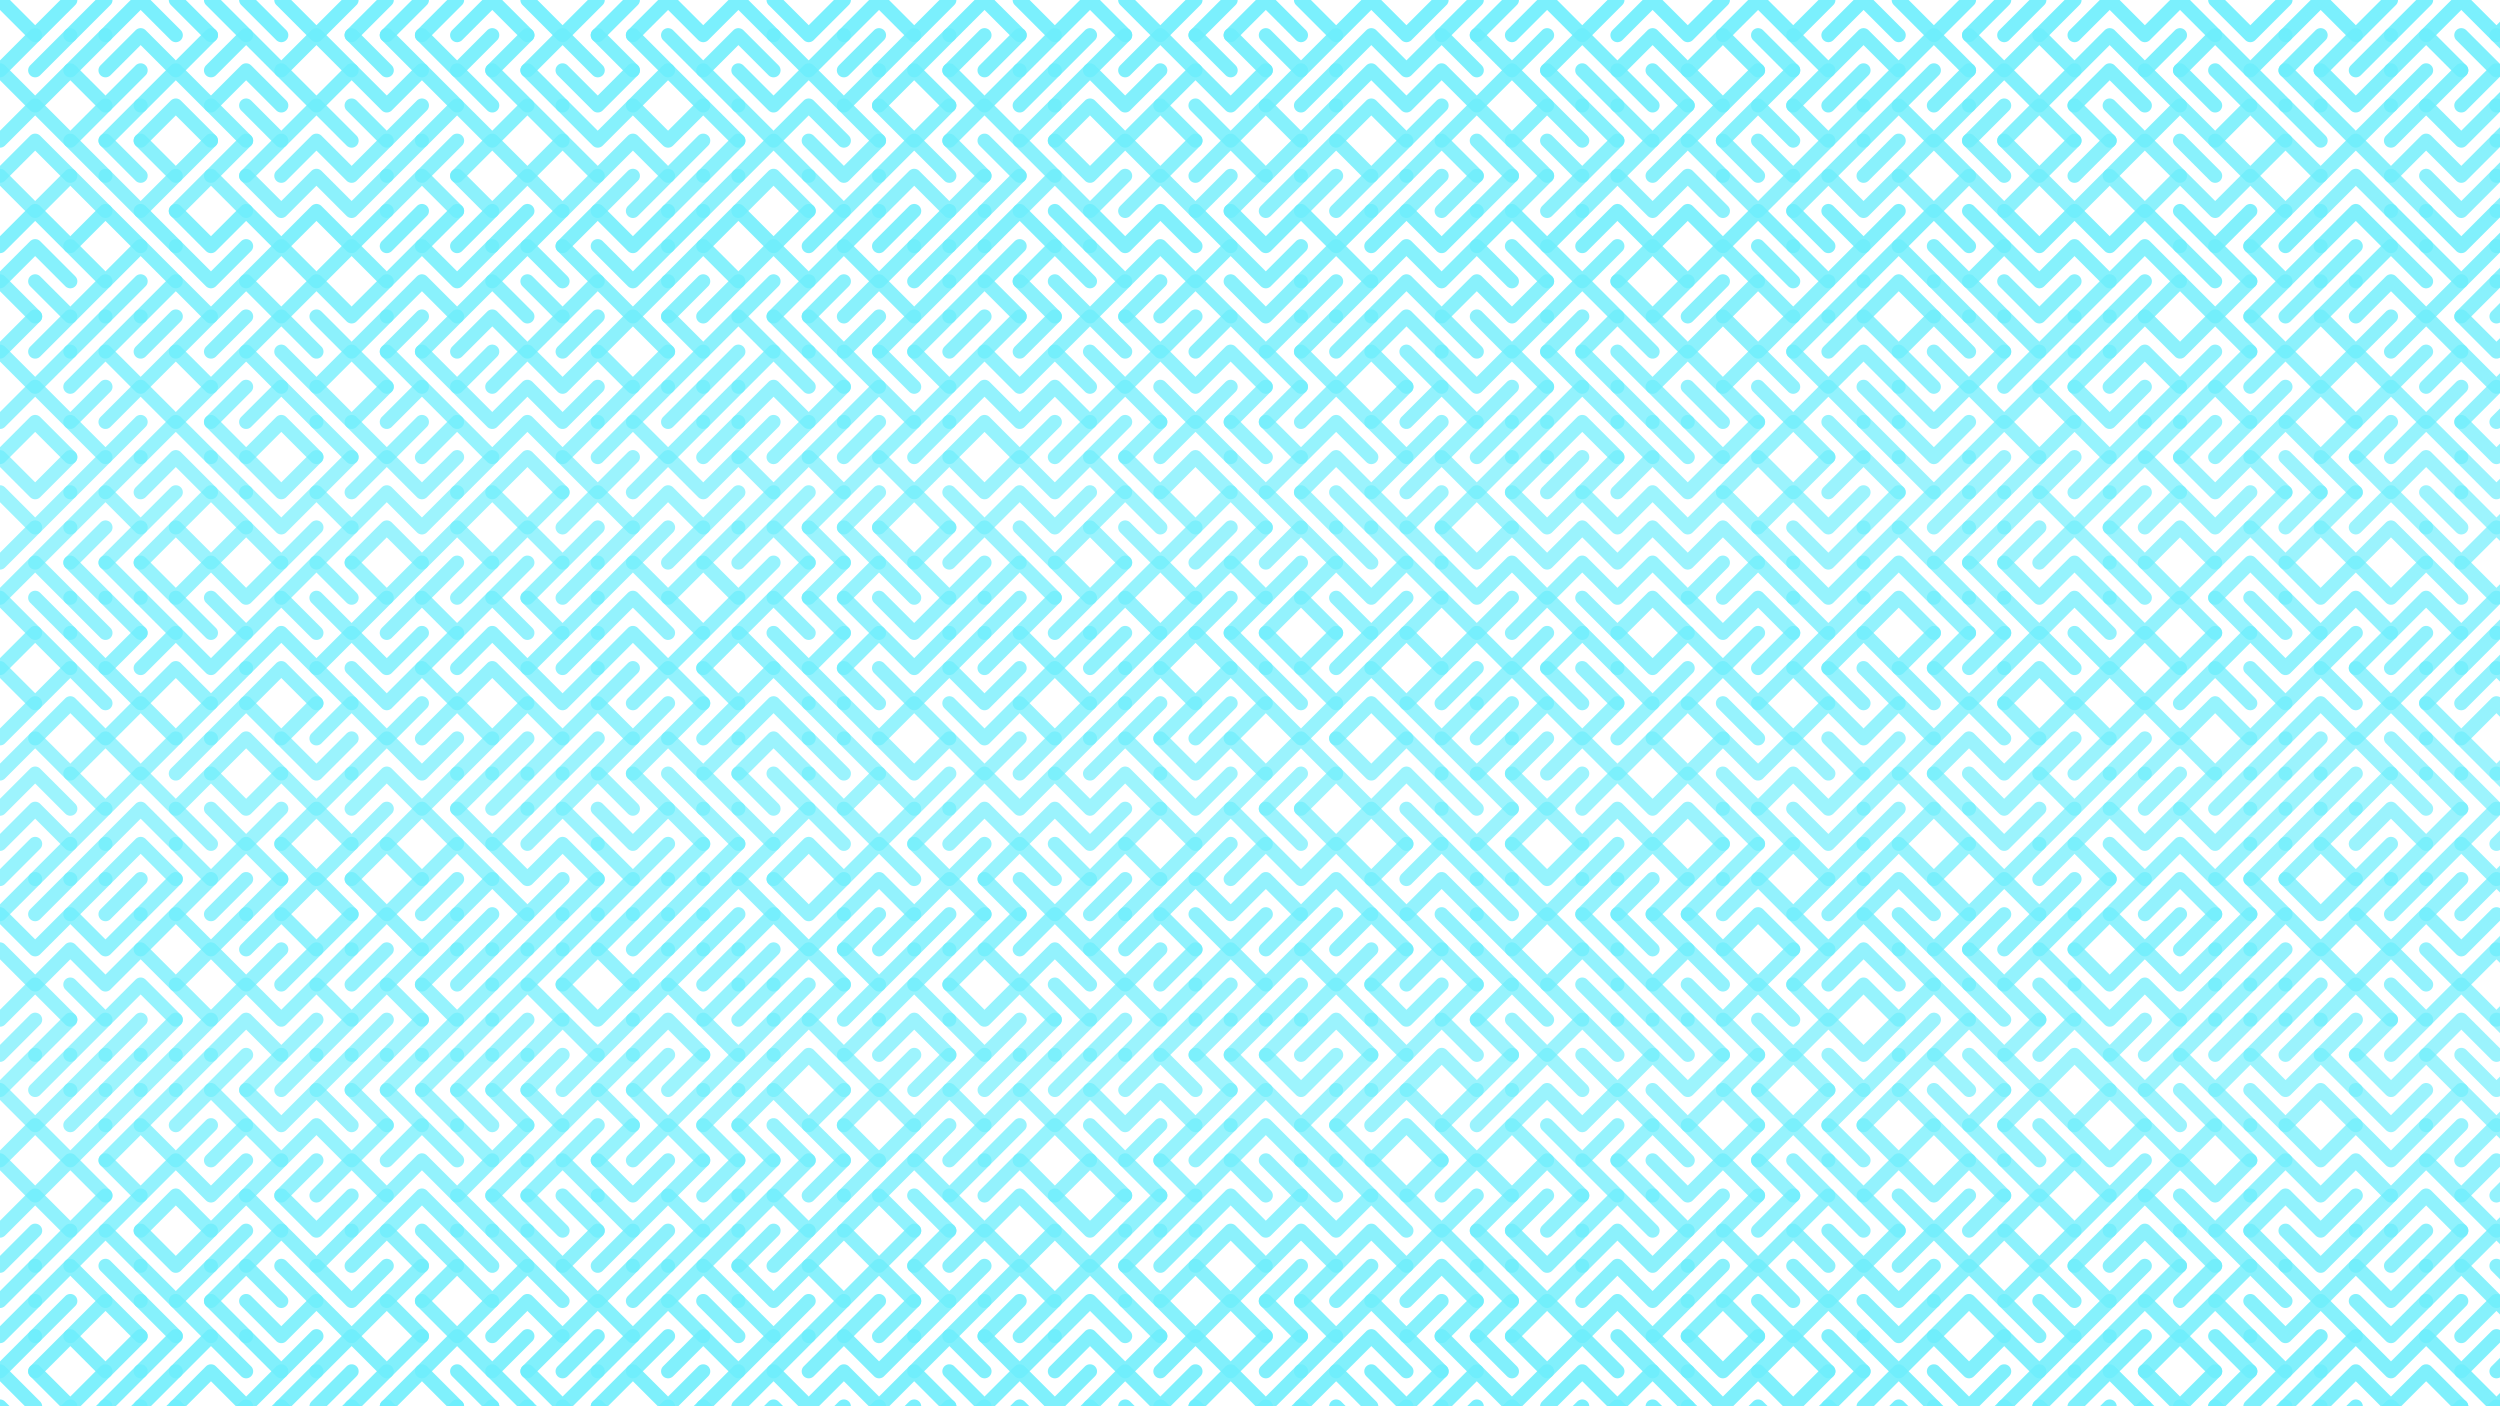 <svg xmlns="http://www.w3.org/2000/svg" viewBox="0 0 1422 800"><g fill="none" stroke="#6eeefc" stroke-linecap="round" stroke-width="8"><path d="m0 0 20 20M40 0 20 20M60 0 40 20M80 0 60 20M80 0l20 20m0-20 20 20m0-20 20 20m0-20 20 20m0-20 20 20m20-20-20 20m40-20-20 20m40-20-20 20m40-20-20 20m40-20-20 20m20-20 20 20m0-20 20 20m20-20-20 20m40-20-20 20m40-20-20 20m20-20 20 20m20-20-20 20m20-20 20 20m0-20 20 20m20-20-20 20m40-20-20 20m20-20 20 20m20-20-20 20m40-20-20 20m20-20 20 20m0-20 20 20m20-20-20 20m20-20 20 20m0-20 20 20m20-20-20 20m40-20-20 20m40-20-20 20m20-20 20 20m0-20 20 20m20-20-20 20m20-20 20 20m20-20-20 20m40-20-20 20m40-20-20 20m40-20-20 20m20-20 20 20m20-20-20 20m40-20-20 20m20-20 20 20m20-20-20 20m40-20-20 20m20-20 20 20m20-20-20 20m40-20-20 20m20-20 20 20m0-20 20 20m20-20-20 20m40-20-20 20m40-20-20 20m40-20-20 20m40-20-20 20m20-20 20 20m20-20-20 20m20-20 20 20m0-20 20 20m20-20-20 20m40-20-20 20m20-20 20 20m20-20-20 20m40-20-20 20m40-20-20 20m20-20 20 20m20-20-20 20" opacity=".91"/><path d="M20 20 0 40m40-20L20 40m40-20L40 40m40-20L60 40m20-20 20 20m20-20-20 20m40-20-20 20m20-20 20 20m20-20-20 20m20-20 20 20m0-20 20 20m0-20 20 20m0-20 20 20m20-20-20 20m40-20-20 20m40-20-20 20m20-20 20 20m0-20 20 20m0-20 20 20m0-20 20 20m20-20-20 20m20-20 20 20m0-20 20 20m20-20-20 20m40-20-20 20m40-20-20 20m40-20-20 20m40-20-20 20m40-20-20 20m40-20-20 20m40-20-20 20m40-20-20 20m40-20-20 20m20-20 20 20m0-20 20 20m0-20 20 20m0-20 20 20m20-20-20 20m40-20-20 20m20-20 20 20m20-20-20 20m20-20 20 20m0-20 20 20m20-20-20 20m40-20-20 20m20-20 20 20m20-20-20 20m20-20 20 20m20-20-20 20m20-20 20 20m0-20 20 20m0-20 20 20m20-20-20 20m20-20 20 20m20-20-20 20m20-20 20 20m0-20 20 20m20-20-20 20m20-20 20 20m20-20-20 20m20-20 20 20m20-20-20 20m40-20-20 20m20-20 20 20m20-20-20 20m40-20-20 20m40-20-20 20m40-20-20 20m40-20-20 20m20-20 20 20m0-20 20 20m0-20 20 20" opacity=".88"/><path d="m0 40 20 20m20-20L20 60m20-20 20 20m20-20L60 60m40-20L80 60m20-20 20 20m20-20-20 20m20-20 20 20m0-20 20 20m20-20-20 20m20-20 20 20m20-20-20 20m20-20 20 20m0-20 20 20m0-20 20 20m0-20 20 20m0-20 20 20m20-20-20 20m40-20-20 20m20-20 20 20m0-20 20 20m0-20 20 20m20-20-20 20m20-20 20 20m20-20-20 20m40-20-20 20m20-20 20 20m0-20 20 20m20-20-20 20m40-20-20 20m40-20-20 20m20-20 20 20m20-20-20 20m40-20-20 20m20-20 20 20m20-20-20 20m40-20-20 20m40-20-20 20m40-20-20 20m20-20 20 20m20-20-20 20m20-20 20 20m20-20-20 20m20-20 20 20m0-20 20 20m0-20 20 20m0-20 20 20m0-20 20 20m0-20 20 20m20-20-20 20m40-20-20 20m40-20-20 20m40-20-20 20m40-20-20 20m40-20-20 20m40-20-20 20m40-20-20 20m20-20 20 20m20-20-20 20m40-20-20 20m20-20 20 20m0-20 20 20m0-20 20 20m0-20 20 20m0-20 20 20m0-20 20 20m0-20 20 20m20-20-20 20m40-20-20 20m40-20-20 20m40-20-20 20m40-20-20 20" opacity=".86"/><path d="M20 60 0 80m20-20 20 20m20-20L40 80m40-20L60 80m40-20L80 80m20-20 20 20m0-20 20 20m0-20 20 20m20-20-20 20m20-20 20 20m0-20 20 20m20-20-20 20m40-20-20 20m20-20 20 20m20-20-20 20m20-20 20 20m0-20 20 20m20-20-20 20m20-20 20 20m20-20-20 20m20-20 20 20m0-20 20 20m20-20-20 20m20-20 20 20m0-20 20 20m0-20 20 20m20-20-20 20m40-20-20 20m20-20 20 20m20-20-20 20m40-20-20 20m20-20 20 20m20-20-20 20m20-20 20 20m0-20 20 20m20-20-20 20m20-20 20 20m20-20-20 20m40-20-20 20m20-20 20 20m20-20-20 20m40-20-20 20m20-20 20 20m20-20-20 20m20-20 20 20m0-20 20 20m0-20 20 20m20-20-20 20m40-20-20 20m40-20-20 20m20-20 20 20m0-20 20 20m20-20-20 20m40-20-20 20m20-20 20 20m20-20-20 20m40-20-20 20m40-20-20 20m20-20 20 20m0-20 20 20m0-20 20 20m20-20-20 20m20-20 20 20m20-20-20 20m20-20 20 20m0-20 20 20m0-20 20 20m20-20-20 20m40-20-20 20m20-20 20 20m20-20-20 20m40-20-20 20" opacity=".83"/><path d="M20 80 0 100m20-20 20 20m0-20 20 20m0-20 20 20m0-20 20 20m20-20-20 20m40-20-20 20m40-20-20 20m40-20-20 20m20-20 20 20m20-20-20 20m40-20-20 20m40-20-20 20m40-20-20 20m20-20 20 20m20-20-20 20m20-20 20 20m20-20-20 20m20-20 20 20m20-20-20 20m40-20-20 20m40-20-20 20m20-20 20 20m0-20 20 20m20-20-20 20m40-20-20 20m20-20 20 20m0-20 20 20m0-20 20 20m0-20 20 20m0-20 20 20m20-20-20 20m20-20 20 20m20-20-20 20m40-20-20 20m20-20 20 20m20-20-20 20m40-20-20 20m20-20 20 20m20-20-20 20m40-20-20 20m20-20 20 20m0-20 20 20m0-20 20 20m0-20 20 20m20-20-20 20m40-20-20 20m40-20-20 20m20-20 20 20m0-20 20 20m0-20 20 20m20-20-20 20m40-20-20 20m40-20-20 20m40-20-20 20m20-20 20 20m0-20 20 20m0-20 20 20m20-20-20 20m40-20-20 20m40-20-20 20m20-20 20 20m0-20 20 20m0-20 20 20m20-20-20 20m20-20 20 20m20-20-20 20m20-20 20 20m20-20-20 20m20-20 20 20m20-20-20 20m40-20-20 20" opacity=".81"/><path d="m0 100 20 20m20-20-20 20m20-20 20 20m0-20 20 20m20-20-20 20m40-20-20 20m20-20 20 20m0-20 20 20m20-20-20 20m20-20 20 20m20-20-20 20m40-20-20 20m20-20 20 20m0-20 20 20m20-20-20 20m20-20 20 20m20-20-20 20m40-20-20 20m40-20-20 20m40-20-20 20m40-20-20 20m40-20-20 20m20-20 20 20m0-20 20 20m20-20-20 20m40-20-20 20m20-20 20 20m20-20-20 20m40-20-20 20m40-20-20 20m20-20 20 20m20-20-20 20m40-20-20 20m20-20 20 20m20-20-20 20m40-20-20 20m40-20-20 20m40-20-20 20m40-20-20 20m40-20-20 20m40-20-20 20m40-20-20 20m40-20-20 20m40-20-20 20m40-20-20 20m40-20-20 20m20-20 20 20m20-20-20 20m20-20 20 20m0-20 20 20m20-20-20 20m40-20-20 20m20-20 20 20m20-20-20 20m20-20 20 20m20-20-20 20m20-20 20 20m20-20-20 20m20-20 20 20m20-20-20 20m20-20 20 20m20-20-20 20m20-20 20 20m20-20-20 20m20-20 20 20m20-20-20 20m40-20-20 20m20-20 20 20m0-20 20 20m0-20 20 20m20-20-20 20m40-20-20 20" opacity=".79"/><path d="M20 120 0 140m20-20 20 20m20-20-20 20m20-20 20 20m0-20 20 20m0-20 20 20m20-20-20 20m20-20 20 20m20-20-20 20m20-20 20 20m20-20-20 20m40-20-20 20m40-20-20 20m40-20-20 20m40-20-20 20m40-20-20 20m40-20-20 20m20-20 20 20m20-20-20 20m40-20-20 20m40-20-20 20m20-20 20 20m20-20-20 20m40-20-20 20m40-20-20 20m40-20-20 20m40-20-20 20m40-20-20 20m40-20-20 20m20-20 20 20m0-20 20 20m0-20 20 20m20-20-20 20m20-20 20 20m0-20 20 20m0-20 20 20m20-20-20 20m20-20 20 20m20-20-20 20m40-20-20 20m20-20 20 20m20-20-20 20m40-20-20 20m20-20 20 20m20-20-20 20m40-20-20 20m20-20 20 20m20-20-20 20m20-20 20 20m20-20-20 20m20-20 20 20m0-20 20 20m0-20 20 20m20-20-20 20m40-20-20 20m20-20 20 20m0-20 20 20m0-20 20 20m20-20-20 20m20-20 20 20m20-20-20 20m20-20 20 20m0-20 20 20m20-20-20 20m40-20-20 20m40-20-20 20m40-20-20 20m20-20 20 20m0-20 20 20m0-20 20 20m20-20-20 20m40-20-20 20" opacity=".86"/><path d="M20 140 0 160m20-20 20 20m0-20 20 20m20-20-20 20m20-20 20 20m0-20 20 20m20-20-20 20m40-20-20 20m20-20 20 20m20-20-20 20m20-20 20 20m20-20-20 20m20-20 20 20m20-20-20 20m40-20-20 20m20-20 20 20m0-20 20 20m0-20 20 20m20-20-20 20m40-20-20 20m20-20 20 20m20-20-20 20m20-20 20 20m20-20-20 20m20-20 20 20m20-20-20 20m40-20-20 20m40-20-20 20m40-20-20 20m40-20-20 20m20-20 20 20m0-20 20 20m20-20-20 20m20-20 20 20m20-20-20 20m20-20 20 20m20-20-20 20m40-20-20 20m20-20 20 20m20-20-20 20m20-20 20 20m20-20-20 20m20-20 20 20m0-20 20 20m0-20 20 20m20-20-20 20m40-20-20 20m20-20 20 20m20-20-20 20m20-20 20 20m0-20 20 20m0-20 20 20m20-20-20 20m40-20-20 20m20-20 20 20m0-20 20 20m20-20-20 20m20-20 20 20m20-20-20 20m20-20 20 20m20-20-20 20m20-20 20 20m0-20 20 20m0-20 20 20m0-20 20 20m20-20-20 20m40-20-20 20m40-20-20 20m20-20 20 20m0-20 20 20m20-20-20 20m40-20-20 20" opacity=".83"/><path d="m0 160 20 20m0-20 20 20m20-20-20 20m40-20-20 20m40-20-20 20m20-20 20 20m20-20-20 20m20-20 20 20m20-20-20 20m20-20 20 20m20-20-20 20m40-20-20 20m20-20 20 20m20-20-20 20m20-20 20 20m0-20 20 20m20-20-20 20m20-20 20 20m20-20-20 20m40-20-20 20m40-20-20 20m40-20-20 20m40-20-20 20m40-20-20 20m40-20-20 20m20-20 20 20m20-20-20 20m40-20-20 20m20-20 20 20m0-20 20 20m0-20 20 20m20-20-20 20m40-20-20 20m40-20-20 20m20-20 20 20m0-20 20 20m20-20-20 20m40-20-20 20m40-20-20 20m40-20-20 20m20-20 20 20m20-20-20 20m20-20 20 20m20-20-20 20m40-20-20 20m20-20 20 20m0-20 20 20m20-20-20 20m40-20-20 20m40-20-20 20m20-20 20 20m20-20-20 20m40-20-20 20m40-20-20 20m20-20 20 20m0-20 20 20m0-20 20 20m0-20 20 20m20-20-20 20m40-20-20 20m40-20-20 20m40-20-20 20m20-20 20 20m20-20-20 20m40-20-20 20m40-20-20 20m40-20-20 20m40-20-20 20m20-20 20 20m20-20-20 20m40-20-20 20m40-20-20 20" opacity=".81"/><path d="M20 180 0 200m40-20-20 20m40-20-20 20m40-20-20 20m40-20-20 20m40-20-20 20m40-20-20 20m40-20-20 20m20-20 20 20m0-20 20 20m20-20-20 20m40-20-20 20m40-20-20 20m40-20-20 20m20-20 20 20m20-20-20 20m40-20-20 20m40-20-20 20m20-20 20 20m0-20 20 20m20-20-20 20m20-20 20 20m0-20 20 20m0-20 20 20m20-20-20 20m40-20-20 20m40-20-20 20m40-20-20 20m40-20-20 20m40-20-20 20m40-20-20 20m20-20 20 20m0-20 20 20m20-20-20 20m40-20-20 20m20-20 20 20m20-20-20 20m40-20-20 20m40-20-20 20m40-20-20 20m20-20 20 20m0-20 20 20m0-20 20 20m20-20-20 20m40-20-20 20m40-20-20 20m20-20 20 20m0-20 20 20m20-20-20 20m20-20 20 20m20-20-20 20m40-20-20 20m40-20-20 20m20-20 20 20m20-20-20 20m20-20 20 20m0-20 20 20m0-20 20 20m20-20-20 20m40-20-20 20m40-20-20 20m20-20 20 20m20-20-20 20m20-20 20 20m0-20 20 20m20-20-20 20m20-20 20 20m20-20-20 20m40-20-20 20m20-20 20 20m0-20 20 20m20-20-20 20" opacity=".79"/><path d="m0 200 20 20m20-20-20 20m40-20-20 20m20-20 20 20m20-20-20 20m20-20 20 20m20-20-20 20m20-20 20 20m0-20 20 20m20-20-20 20m20-20 20 20m0-20 20 20m0-20 20 20m20-20-20 20m40-20-20 20m20-20 20 20m20-20-20 20m20-20 20 20m20-20-20 20m40-20-20 20m40-20-20 20m40-20-20 20m20-20 20 20m0-20 20 20m0-20 20 20m0-20 20 20m0-20 20 20m20-20-20 20m20-20 20 20m20-20-20 20m20-20 20 20m0-20 20 20m20-20-20 20m20-20 20 20m20-20-20 20m20-20 20 20m0-20 20 20m0-20 20 20m20-20-20 20m20-20 20 20m0-20 20 20m0-20 20 20m20-20-20 20m20-20 20 20m0-20 20 20m0-20 20 20m0-20 20 20m20-20-20 20m20-20 20 20m20-20-20 20m20-20 20 20m0-20 20 20m20-20-20 20m20-20 20 20m0-20 20 20m0-20 20 20m20-20-20 20m40-20-20 20m40-20-20 20m40-20-20 20m40-20-20 20m20-20 20 20m20-20-20 20m40-20-20 20m40-20-20 20m20-20 20 20m20-20-20 20m20-20 20 20m20-20-20 20m40-20-20 20m20-20 20 20m20-20-20 20" opacity=".76"/><path d="M20 220 0 240m20-20 20 20m20-20-20 20m40-20-20 20m20-20 20 20m20-20-20 20m40-20-20 20m40-20-20 20m20-20 20 20m0-20 20 20m20-20-20 20m40-20-20 20m20-20 20 20m0-20 20 20m20-20-20 20m20-20 20 20m20-20-20 20m40-20-20 20m40-20-20 20m40-20-20 20m40-20-20 20m40-20-20 20m20-20 20 20m20-20-20 20m40-20-20 20m20-20 20 20m20-20-20 20m40-20-20 20m20-20 20 20m20-20-20 20m20-20 20 20m20-20-20 20m20-20 20 20m0-20 20 20m20-20-20 20m40-20-20 20m40-20-20 20m40-20-20 20m20-20 20 20m20-20-20 20m40-20-20 20m20-20 20 20m20-20-20 20m40-20-20 20m40-20-20 20m20-20 20 20m0-20 20 20m0-20 20 20m0-20 20 20m0-20 20 20m0-20 20 20m20-20-20 20m20-20 20 20m0-20 20 20m0-20 20 20m20-20-20 20m20-20 20 20m20-20-20 20m20-20 20 20m0-20 20 20m20-20-20 20m40-20-20 20m40-20-20 20m20-20 20 20m20-20-20 20m40-20-20 20m20-20 20 20m20-20-20 20m20-20 20 20m20-20-20 20m40-20-20 20m40-20-20 20" opacity=".74"/><path d="M20 240 0 260m20-20 20 20m0-20 20 20m20-20-20 20m40-20-20 20m20-20 20 20m0-20 20 20m20-20-20 20m20-20 20 20m0-20 20 20m0-20 20 20m20-20-20 20m40-20-20 20m20-20 20 20m20-20-20 20m20-20 20 20m20-20-20 20m40-20-20 20m20-20 20 20m20-20-20 20m40-20-20 20m40-20-20 20m40-20-20 20m40-20-20 20m40-20-20 20m40-20-20 20m40-20-20 20m40-20-20 20m20-20 20 20m20-20-20 20m40-20-20 20m40-20-20 20m40-20-20 20m40-20-20 20m20-20 20 20m0-20 20 20m0-20 20 20m20-20-20 20m20-20 20 20m0-20 20 20m20-20-20 20m40-20-20 20m40-20-20 20m40-20-20 20m40-20-20 20m20-20 20 20m0-20 20 20m0-20 20 20m0-20 20 20m20-20-20 20m40-20-20 20m20-20 20 20m0-20 20 20m0-20 20 20m0-20 20 20m20-20-20 20m40-20-20 20m20-20 20 20m20-20-20 20m20-20 20 20m20-20-20 20m40-20-20 20m40-20-20 20m40-20-20 20m40-20-20 20m20-20 20 20m20-20-20 20m40-20-20 20m40-20-20 20m20-20 20 20m0-20 20 20m20-20-20 20" opacity=".72"/><path d="m0 260 20 20m20-20-20 20m40-20-20 20m40-20-20 20m40-20-20 20m20-20 20 20m0-20 20 20m0-20 20 20m20-20-20 20m40-20-20 20m40-20-20 20m20-20 20 20m20-20-20 20m40-20-20 20m40-20-20 20m20-20 20 20m0-20 20 20m20-20-20 20m40-20-20 20m20-20 20 20m20-20-20 20m20-20 20 20m20-20-20 20m20-20 20 20m20-20-20 20m20-20 20 20m20-20-20 20m20-20 20 20m20-20-20 20m20-20 20 20m20-20-20 20m20-20 20 20m0-20 20 20m20-20-20 20m20-20 20 20m0-20 20 20m20-20-20 20m40-20-20 20m20-20 20 20m20-20-20 20m40-20-20 20m20-20 20 20m20-20-20 20m40-20-20 20m40-20-20 20m40-20-20 20m40-20-20 20m20-20 20 20m20-20-20 20m40-20-20 20m20-20 20 20m20-20-20 20m40-20-20 20m20-20 20 20m0-20 20 20m20-20-20 20m40-20-20 20m40-20-20 20m40-20-20 20m40-20-20 20m40-20-20 20m20-20 20 20m0-20 20 20m20-20-20 20m20-20 20 20m0-20 20 20m0-20 20 20m0-20 20 20m20-20-20 20m20-20 20 20m0-20 20 20m20-20-20 20" opacity=".69"/><path d="m0 280 20 20m20-20-20 20m40-20-20 20m20-20 20 20m20-20-20 20m40-20-20 20m20-20 20 20m0-20 20 20m20-20-20 20m20-20 20 20m20-20-20 20m20-20 20 20m20-20-20 20m40-20-20 20m20-20 20 20m20-20-20 20m40-20-20 20m20-20 20 20m20-20-20 20m20-20 20 20m20-20-20 20m40-20-20 20m40-20-20 20m40-20-20 20m40-20-20 20m40-20-20 20m20-20 20 20m0-20 20 20m20-20-20 20m20-20 20 20m20-20-20 20m40-20-20 20m20-20 20 20m0-20 20 20m20-20-20 20m20-20 20 20m0-20 20 20m0-20 20 20m0-20 20 20m0-20 20 20m20-20-20 20m40-20-20 20m20-20 20 20m0-20 20 20m20-20-20 20m20-20 20 20m20-20-20 20m20-20 20 20m20-20-20 20m20-20 20 20m20-20-20 20m20-20 20 20m20-20-20 20m40-20-20 20m40-20-20 20m40-20-20 20m40-20-20 20m40-20-20 20m20-20 20 20m20-20-20 20m40-20-20 20m40-20-20 20m20-20 20 20m20-20-20 20m40-20-20 20m40-20-20 20m40-20-20 20m40-20-20 20m20-20 20 20m0-20 20 20m0-20 20 20m20-20-20 20" opacity=".67"/><path d="M20 300 0 320m40-20-20 20m40-20-20 20m40-20-20 20m40-20-20 20m20-20 20 20m20-20-20 20m20-20 20 20m20-20-20 20m40-20-20 20m40-20-20 20m20-20 20 20m20-20-20 20m20-20 20 20m20-20-20 20m20-20 20 20m20-20-20 20m40-20-20 20m40-20-20 20m40-20-20 20m40-20-20 20m40-20-20 20m20-20 20 20m0-20 20 20m0-20 20 20m0-20 20 20m20-20-20 20m40-20-20 20m20-20 20 20m0-20 20 20m20-20-20 20m20-20 20 20m0-20 20 20m20-20-20 20m40-20-20 20m40-20-20 20m40-20-20 20m20-20 20 20m0-20 20 20m0-20 20 20m0-20 20 20m0-20 20 20m20-20-20 20m20-20 20 20m20-20-20 20m20-20 20 20m20-20-20 20m20-20 20 20m20-20-20 20m20-20 20 20m0-20 20 20m0-20 20 20m20-20-20 20m40-20-20 20m20-20 20 20m20-20-20 20m40-20-20 20m40-20-20 20m40-20-20 20m20-20 20 20m0-20 20 20m20-20-20 20m20-20 20 20m20-20-20 20m20-20 20 20m20-20-20 20m20-20 20 20m20-20-20 20m20-20 20 20m0-20 20 20m20-20-20 20m20-20 20 20" opacity=".69"/><path d="M20 320 0 340m20-20 20 20m0-20 20 20m0-20 20 20m0-20 20 20m20-20-20 20m20-20 20 20m20-20-20 20m40-20-20 20m20-20 20 20m0-20 20 20m20-20-20 20m40-20-20 20m40-20-20 20m40-20-20 20m40-20-20 20m40-20-20 20m40-20-20 20m20-20 20 20m20-20-20 20m20-20 20 20m20-20-20 20m40-20-20 20m40-20-20 20m40-20-20 20m20-20 20 20m0-20 20 20m20-20-20 20m40-20-20 20m20-20 20 20m0-20 20 20m20-20-20 20m40-20-20 20m20-20 20 20m20-20-20 20m20-20 20 20m20-20-20 20m40-20-20 20m20-20 20 20m20-20-20 20m20-20 20 20m0-20 20 20m20-20-20 20m20-20 20 20m20-20-20 20m20-20 20 20m20-20-20 20m20-20 20 20m20-20-20 20m40-20-20 20m20-20 20 20m0-20 20 20m20-20-20 20m40-20-20 20m20-20 20 20m0-20 20 20m0-20 20 20m0-20 20 20m20-20-20 20m20-20 20 20m0-20 20 20m0-20 20 20m20-20-20 20m40-20-20 20m20-20 20 20m0-20 20 20m20-20-20 20m20-20 20 20m20-20-20 20m20-20 20 20m0-20 20 20m20-20-20 20" opacity=".72"/><path d="m0 340 20 20m0-20 20 20m0-20 20 20m0-20 20 20m0-20 20 20m0-20 20 20m0-20 20 20m20-20-20 20m20-20 20 20m0-20 20 20m20-20-20 20m40-20-20 20m20-20 20 20m20-20-20 20m20-20 20 20m0-20 20 20m20-20-20 20m40-20-20 20m20-20 20 20m0-20 20 20m20-20-20 20m40-20-20 20m20-20 20 20m0-20 20 20m0-20 20 20m0-20 20 20m20-20-20 20m40-20-20 20m40-20-20 20m40-20-20 20m40-20-20 20m40-20-20 20m20-20 20 20m20-20-20 20m40-20-20 20m40-20-20 20m40-20-20 20m20-20 20 20m0-20 20 20m20-20-20 20m40-20-20 20m20-20 20 20m20-20-20 20m40-20-20 20m20-20 20 20m0-20 20 20m20-20-20 20m20-20 20 20m0-20 20 20m20-20-20 20m20-20 20 20m0-20 20 20m20-20-20 20m40-20-20 20m20-20 20 20m0-20 20 20m0-20 20 20m0-20 20 20m20-20-20 20m20-20 20 20m0-20 20 20m20-20-20 20m20-20 20 20m0-20 20 20m0-20 20 20m0-20 20 20m20-20-20 20m20-20 20 20m20-20-20 20m20-20 20 20m20-20-20 20m40-20-20 20" opacity=".74"/><path d="M20 360 0 380m20-20 20 20m0-20 20 20m20-20-20 20m40-20-20 20m20-20 20 20m20-20-20 20m40-20-20 20m20-20 20 20m20-20-20 20m20-20 20 20m20-20-20 20m40-20-20 20m40-20-20 20m20-20 20 20m20-20-20 20m40-20-20 20m40-20-20 20m20-20 20 20m20-20-20 20m40-20-20 20m20-20 20 20m0-20 20 20m20-20-20 20m40-20-20 20m20-20 20 20m20-20-20 20m40-20-20 20m40-20-20 20m20-20 20 20m20-20-20 20m40-20-20 20m40-20-20 20m40-20-20 20m20-20 20 20m0-20 20 20m0-20 20 20m20-20-20 20m40-20-20 20m40-20-20 20m20-20 20 20m20-20-20 20m20-20 20 20m20-20-20 20m40-20-20 20m20-20 20 20m0-20 20 20m20-20-20 20m20-20 20 20m20-20-20 20m40-20-20 20m40-20-20 20m40-20-20 20m20-20 20 20m20-20-20 20m40-20-20 20m40-20-20 20m40-20-20 20m20-20 20 20m0-20 20 20m20-20-20 20m20-20 20 20m20-20-20 20m40-20-20 20m20-20 20 20m20-20-20 20m40-20-20 20m40-20-20 20m40-20-20 20m40-20-20 20m40-20-20 20m40-20-20 20" opacity=".76"/><path d="m0 380 20 20m20-20-20 20m20-20 20 20m0-20 20 20m20-20-20 20m20-20 20 20m20-20-20 20m40-20-20 20m20-20 20 20m0-20 20 20m0-20 20 20m20-20-20 20m20-20 20 20m20-20-20 20m20-20 20 20m0-20 20 20m20-20-20 20m40-20-20 20m40-20-20 20m20-20 20 20m0-20 20 20m20-20-20 20m20-20 20 20m0-20 20 20m0-20 20 20m0-20 20 20m20-20-20 20m20-20 20 20m20-20-20 20m40-20-20 20m20-20 20 20m20-20-20 20m40-20-20 20m20-20 20 20m20-20-20 20m20-20 20 20m0-20 20 20m0-20 20 20m20-20-20 20m20-20 20 20m20-20-20 20m40-20-20 20m40-20-20 20m20-20 20 20m0-20 20 20m0-20 20 20m0-20 20 20m20-20-20 20m40-20-20 20m20-20 20 20m20-20-20 20m20-20 20 20m0-20 20 20m0-20 20 20m0-20 20 20m0-20 20 20m20-20-20 20m40-20-20 20m20-20 20 20m20-20-20 20m20-20 20 20m20-20-20 20m40-20-20 20m20-20 20 20m0-20 20 20m20-20-20 20m20-20 20 20m0-20 20 20m20-20-20 20m40-20-20 20m40-20-20 20m20-20 20 20" opacity=".74"/><path d="M20 400 0 420m40-20-20 20m20-20 20 20m20-20-20 20m20-20 20 20m20-20-20 20m40-20-20 20m20-20 20 20m20-20-20 20m40-20-20 20m20-20 20 20m20-20-20 20m40-20-20 20m20-20 20 20m20-20-20 20m20-20 20 20m20-20-20 20m20-20 20 20m20-20-20 20m40-20-20 20m40-20-20 20m40-20-20 20m20-20 20 20m0-20 20 20m0-20 20 20m20-20-20 20m20-20 20 20m0-20 20 20m20-20-20 20m20-20 20 20m20-20-20 20m40-20-20 20m40-20-20 20m40-20-20 20m40-20-20 20m40-20-20 20m20-20 20 20m20-20-20 20m40-20-20 20m20-20 20 20m0-20 20 20m20-20-20 20m40-20-20 20m40-20-20 20m20-20 20 20m20-20-20 20m40-20-20 20m40-20-20 20m20-20 20 20m0-20 20 20m0-20 20 20m20-20-20 20m20-20 20 20m20-20-20 20m20-20 20 20m20-20-20 20m20-20 20 20m0-20 20 20m20-20-20 20m20-20 20 20m20-20-20 20m20-20 20 20m20-20-20 20m20-20 20 20m20-20-20 20m40-20-20 20m20-20 20 20m20-20-20 20m20-20 20 20m0-20 20 20m20-20-20 20m20-20 20 20" opacity=".72"/><path d="M20 420 0 440m20-20 20 20m20-20-20 20m20-20 20 20m20-20-20 20m40-20-20 20m40-20-20 20m20-20 20 20m0-20 20 20m20-20-20 20m40-20-20 20m20-20 20 20m20-20-20 20m40-20-20 20m40-20-20 20m40-20-20 20m40-20-20 20m40-20-20 20m40-20-20 20m20-20 20 20m20-20-20 20m40-20-20 20m20-20 20 20m0-20 20 20m0-20 20 20m0-20 20 20m20-20-20 20m20-20 20 20m20-20-20 20m40-20-20 20m40-20-20 20m40-20-20 20m20-20 20 20m0-20 20 20m20-20-20 20m20-20 20 20m20-20-20 20m20-20 20 20m0-20 20 20m20-20-20 20m20-20 20 20m0-20 20 20m20-20-20 20m40-20-20 20m40-20-20 20m20-20 20 20m20-20-20 20m20-20 20 20m20-20-20 20m20-20 20 20m20-20-20 20m20-20 20 20m0-20 20 20m20-20-20 20m40-20-20 20m40-20-20 20m20-20 20 20m20-20-20 20m40-20-20 20m40-20-20 20m40-20-20 20m40-20-20 20m20-20 20 20m20-20-20 20m40-20-20 20m40-20-20 20m40-20-20 20m20-20 20 20m0-20 20 20m0-20 20 20m0-20 20 20m20-20-20 20" opacity=".69"/><path d="M20 440 0 460m20-20 20 20m0-20 20 20m20-20-20 20m20-20 20 20m20-20-20 20m20-20 20 20m20-20-20 20m20-20 20 20m20-20-20 20m40-20-20 20m20-20 20 20m20-20-20 20m40-20-20 20m40-20-20 20m40-20-20 20m40-20-20 20m20-20 20 20m0-20 20 20m0-20 20 20m0-20 20 20m0-20 20 20m0-20 20 20m0-20 20 20m20-20-20 20m20-20 20 20m20-20-20 20m40-20-20 20m20-20 20 20m20-20-20 20m20-20 20 20m20-20-20 20m20-20 20 20m0-20 20 20m20-20-20 20m40-20-20 20m40-20-20 20m40-20-20 20m20-20 20 20m20-20-20 20m20-20 20 20m0-20 20 20m0-20 20 20m0-20 20 20m20-20-20 20m40-20-20 20m20-20 20 20m20-20-20 20m20-20 20 20m0-20 20 20m20-20-20 20m20-20 20 20m20-20-20 20m40-20-20 20m20-20 20 20m0-20 20 20m0-20 20 20m20-20-20 20m20-20 20 20m20-20-20 20m40-20-20 20m40-20-20 20m40-20-20 20m40-20-20 20m40-20-20 20m40-20-20 20m40-20-20 20m40-20-20 20m20-20 20 20m0-20 20 20m0-20 20 20m0-20 20 20" opacity=".67"/><path d="M20 460 0 480m20-20 20 20m20-20-20 20m40-20-20 20m20-20 20 20m0-20 20 20m0-20 20 20m20-20-20 20m40-20-20 20m20-20 20 20m20-20-20 20m40-20-20 20m20-20 20 20m0-20 20 20m20-20-20 20m40-20-20 20m20-20 20 20m0-20 20 20m20-20-20 20m20-20 20 20m0-20 20 20m0-20 20 20m20-20-20 20m20-20 20 20m0-20 20 20m20-20-20 20m40-20-20 20m40-20-20 20m20-20 20 20m20-20-20 20m20-20 20 20m20-20-20 20m40-20-20 20m20-20 20 20m20-20-20 20m20-20 20 20m0-20 20 20m0-20 20 20m20-20-20 20m20-20 20 20m0-20 20 20m0-20 20 20m20-20-20 20m40-20-20 20m20-20 20 20m20-20-20 20m20-20 20 20m20-20-20 20m20-20 20 20m0-20 20 20m0-20 20 20m0-20 20 20m20-20-20 20m40-20-20 20m40-20-20 20m20-20 20 20m0-20 20 20m20-20-20 20m40-20-20 20m40-20-20 20m20-20 20 20m20-20-20 20m20-20 20 20m20-20-20 20m40-20-20 20m40-20-20 20m40-20-20 20m40-20-20 20m20-20 20 20m20-20-20 20m40-20-20 20m40-20-20 20" opacity=".69"/><path d="M20 480 0 500m40-20-20 20m40-20-20 20m40-20-20 20m20-20 20 20m0-20 20 20m20-20-20 20m20-20 20 20m0-20 20 20m20-20-20 20m40-20-20 20m20-20 20 20m20-20-20 20m20-20 20 20m0-20 20 20m20-20-20 20m20-20 20 20m0-20 20 20m20-20-20 20m40-20-20 20m40-20-20 20m40-20-20 20m40-20-20 20m20-20 20 20m20-20-20 20m20-20 20 20m0-20 20 20m20-20-20 20m40-20-20 20m20-20 20 20m0-20 20 20m20-20-20 20m20-20 20 20m20-20-20 20m40-20-20 20m40-20-20 20m20-20 20 20m20-20-20 20m20-20 20 20m20-20-20 20m40-20-20 20m20-20 20 20m0-20 20 20m0-20 20 20m20-20-20 20m40-20-20 20m40-20-20 20m20-20 20 20m20-20-20 20m40-20-20 20m40-20-20 20m20-20 20 20m20-20-20 20m40-20-20 20m20-20 20 20m20-20-20 20m20-20 20 20m20-20-20 20m40-20-20 20m20-20 20 20m0-20 20 20m20-20-20 20m20-20 20 20m20-20-20 20m40-20-20 20m40-20-20 20m20-20 20 20m20-20-20 20m40-20-20 20m40-20-20 20m20-20 20 20m20-20-20 20" opacity=".72"/><path d="M20 500 0 520m40-20-20 20m40-20-20 20m40-20-20 20m40-20-20 20m40-20-20 20m40-20-20 20m40-20-20 20m40-20-20 20m20-20 20 20m0-20 20 20m20-20-20 20m40-20-20 20m40-20-20 20m20-20 20 20m20-20-20 20m40-20-20 20m40-20-20 20m40-20-20 20m40-20-20 20m40-20-20 20m20-20 20 20m0-20 20 20m20-20-20 20m40-20-20 20m20-20 20 20m20-20-20 20m20-20 20 20m0-20 20 20m0-20 20 20m20-20-20 20m40-20-20 20m40-20-20 20m40-20-20 20m20-20 20 20m20-20-20 20m20-20 20 20m20-20-20 20m20-20 20 20m0-20 20 20m20-20-20 20m20-20 20 20m0-20 20 20m0-20 20 20m20-20-20 20m40-20-20 20m40-20-20 20m40-20-20 20m40-20-20 20m40-20-20 20m20-20 20 20m20-20-20 20m40-20-20 20m40-20-20 20m20-20 20 20m0-20 20 20m20-20-20 20m20-20 20 20m20-20-20 20m40-20-20 20m40-20-20 20m40-20-20 20m20-20 20 20m0-20 20 20m0-20 20 20m0-20 20 20m20-20-20 20m40-20-20 20m40-20-20 20m40-20-20 20m40-20-20 20m20-20 20 20" opacity=".74"/><path d="m0 520 20 20m20-20-20 20m20-20 20 20m20-20-20 20m40-20-20 20m20-20 20 20m20-20-20 20m40-20-20 20m20-20 20 20m20-20-20 20m40-20-20 20m20-20 20 20m20-20-20 20m40-20-20 20m40-20-20 20m40-20-20 20m40-20-20 20m40-20-20 20m40-20-20 20m40-20-20 20m40-20-20 20m40-20-20 20m20-20 20 20m20-20-20 20m40-20-20 20m40-20-20 20m40-20-20 20m40-20-20 20m40-20-20 20m40-20-20 20m20-20 20 20m20-20-20 20m40-20-20 20m20-20 20 20m0-20 20 20m20-20-20 20m40-20-20 20m40-20-20 20m40-20-20 20m20-20 20 20m0-20 20 20m0-20 20 20m0-20 20 20m20-20-20 20m20-20 20 20m0-20 20 20m0-20 20 20m0-20 20 20m0-20 20 20m20-20-20 20m20-20 20 20m0-20 20 20m20-20-20 20m20-20 20 20m0-20 20 20m20-20-20 20m40-20-20 20m40-20-20 20m40-20-20 20m40-20-20 20m20-20 20 20m20-20-20 20m40-20-20 20m40-20-20 20m40-20-20 20m20-20 20 20m20-20-20 20m20-20 20 20m20-20-20 20m20-20 20 20m20-20-20 20m40-20-20 20" opacity=".76"/><path d="m0 540 20 20m20-20-20 20m20-20 20 20m20-20-20 20m20-20 20 20m20-20-20 20m20-20 20 20m20-20-20 20m40-20-20 20m40-20-20 20m40-20-20 20m40-20-20 20m40-20-20 20m40-20-20 20m40-20-20 20m40-20-20 20m40-20-20 20m20-20 20 20m20-20-20 20m40-20-20 20m40-20-20 20m40-20-20 20m40-20-20 20m20-20 20 20m0-20 20 20m20-20-20 20m40-20-20 20m40-20-20 20m20-20 20 20m20-20-20 20m20-20 20 20m0-20 20 20m20-20-20 20m40-20-20 20m40-20-20 20m20-20 20 20m20-20-20 20m20-20 20 20m20-20-20 20m40-20-20 20m40-20-20 20m20-20 20 20m0-20 20 20m0-20 20 20m20-20-20 20m20-20 20 20m0-20 20 20m20-20-20 20m20-20 20 20m0-20 20 20m20-20-20 20m40-20-20 20m40-20-20 20m20-20 20 20m0-20 20 20m0-20 20 20m0-20 20 20m20-20-20 20m20-20 20 20m0-20 20 20m20-20-20 20m20-20 20 20m20-20-20 20m40-20-20 20m40-20-20 20m40-20-20 20m20-20 20 20m20-20-20 20m20-20 20 20m0-20 20 20m20-20-20 20m20-20 20 20" opacity=".74"/><path d="M20 560 0 580m20-20 20 20m0-20 20 20m20-20-20 20m20-20 20 20m0-20 20 20m20-20-20 20m20-20 20 20m20-20-20 20m20-20 20 20m20-20-20 20m20-20 20 20m0-20 20 20m20-20-20 20m40-20-20 20m20-20 20 20m0-20 20 20m20-20-20 20m40-20-20 20m20-20 20 20m20-20-20 20m40-20-20 20m40-20-20 20m40-20-20 20m40-20-20 20m40-20-20 20m20-20 20 20m0-20 20 20m20-20-20 20m20-20 20 20m0-20 20 20m20-20-20 20m20-20 20 20m20-20-20 20m40-20-20 20m40-20-20 20m40-20-20 20m40-20-20 20m20-20 20 20m0-20 20 20m20-20-20 20m40-20-20 20m40-20-20 20m20-20 20 20m0-20 20 20m0-20 20 20m0-20 20 20m0-20 20 20m0-20 20 20m20-20-20 20m20-20 20 20m0-20 20 20m20-20-20 20m20-20 20 20m20-20-20 20m20-20 20 20m0-20 20 20m0-20 20 20m0-20 20 20m0-20 20 20m20-20-20 20m20-20 20 20m20-20-20 20m40-20-20 20m40-20-20 20m40-20-20 20m40-20-20 20m20-20 20 20m0-20 20 20m20-20-20 20m20-20 20 20m20-20-20 20" opacity=".72"/><path d="M20 580 0 600m40-20-20 20m40-20-20 20m40-20-20 20m40-20-20 20m40-20-20 20m40-20-20 20m20-20 20 20m20-20-20 20m40-20-20 20m40-20-20 20m40-20-20 20m40-20-20 20m40-20-20 20m40-20-20 20m40-20-20 20m20-20 20 20m20-20-20 20m40-20-20 20m20-20 20 20m0-20 20 20m20-20-20 20m40-20-20 20m20-20 20 20m20-20-20 20m40-20-20 20m20-20 20 20m0-20 20 20m20-20-20 20m40-20-20 20m40-20-20 20m40-20-20 20m40-20-20 20m40-20-20 20m40-20-20 20m40-20-20 20m40-20-20 20m40-20-20 20m20-20 20 20m0-20 20 20m20-20-20 20m20-20 20 20m0-20 20 20m0-20 20 20m20-20-20 20m20-20 20 20m0-20 20 20m0-20 20 20m0-20 20 20m0-20 20 20m0-20 20 20m20-20-20 20m20-20 20 20m20-20-20 20m40-20-20 20m40-20-20 20m20-20 20 20m20-20-20 20m40-20-20 20m20-20 20 20m20-20-20 20m40-20-20 20m40-20-20 20m40-20-20 20m40-20-20 20m40-20-20 20m40-20-20 20m40-20-20 20m40-20-20 20m40-20-20 20m20-20 20 20m0-20 20 20" opacity=".69"/><path d="M20 600 0 620m40-20-20 20m40-20-20 20m40-20-20 20m40-20-20 20m40-20-20 20m40-20-20 20m40-20-20 20m40-20-20 20m40-20-20 20m40-20-20 20m40-20-20 20m40-20-20 20m40-20-20 20m40-20-20 20m40-20-20 20m40-20-20 20m40-20-20 20m40-20-20 20m40-20-20 20m40-20-20 20m40-20-20 20m40-20-20 20m20-20 20 20m0-20 20 20m20-20-20 20m40-20-20 20m40-20-20 20m40-20-20 20m40-20-20 20m40-20-20 20m40-20-20 20m40-20-20 20m20-20 20 20m0-20 20 20m0-20 20 20m0-20 20 20m20-20-20 20m40-20-20 20m40-20-20 20m40-20-20 20m20-20 20 20m20-20-20 20m40-20-20 20m20-20 20 20m0-20 20 20m20-20-20 20m20-20 20 20m20-20-20 20m40-20-20 20m40-20-20 20m20-20 20 20m0-20 20 20m20-20-20 20m40-20-20 20m20-20 20 20m0-20 20 20m0-20 20 20m20-20-20 20m20-20 20 20m0-20 20 20m20-20-20 20m20-20 20 20m20-20-20 20m20-20 20 20m20-20-20 20m20-20 20 20m0-20 20 20m20-20-20 20m20-20 20 20m0-20 20 20m20-20-20 20" opacity=".67"/><path d="m0 620 20 20m20-20-20 20m40-20-20 20m40-20-20 20m40-20-20 20m40-20-20 20m20-20 20 20m0-20 20 20m20-20-20 20m20-20 20 20m0-20 20 20m0-20 20 20m0-20 20 20m0-20 20 20m0-20 20 20m0-20 20 20m20-20-20 20m20-20 20 20m0-20 20 20m20-20-20 20m40-20-20 20m40-20-20 20m20-20 20 20m20-20-20 20m40-20-20 20m20-20 20 20m20-20-20 20m20-20 20 20m20-20-20 20m20-20 20 20m20-20-20 20m20-20 20 20m20-20-20 20m20-20 20 20m20-20-20 20m40-20-20 20m20-20 20 20m20-20-20 20m40-20-20 20m40-20-20 20m20-20 20 20m20-20-20 20m40-20-20 20m40-20-20 20m20-20 20 20m20-20-20 20m20-20 20 20m0-20 20 20m20-20-20 20m20-20 20 20m0-20 20 20m20-20-20 20m40-20-20 20m40-20-20 20m20-20 20 20m0-20 20 20m20-20-20 20m40-20-20 20m20-20 20 20m20-20-20 20m20-20 20 20m0-20 20 20m0-20 20 20m0-20 20 20m0-20 20 20m20-20-20 20m20-20 20 20m0-20 20 20m20-20-20 20m40-20-20 20m20-20 20 20m20-20-20 20" opacity=".69"/><path d="M20 640 0 660m20-20 20 20m20-20-20 20m40-20-20 20m20-20 20 20m20-20-20 20m40-20-20 20m20-20 20 20m20-20-20 20m20-20 20 20m20-20-20 20m40-20-20 20m20-20 20 20m0-20 20 20m20-20-20 20m40-20-20 20m40-20-20 20m40-20-20 20m40-20-20 20m20-20 20 20m0-20 20 20m0-20 20 20m0-20 20 20m0-20 20 20m0-20 20 20m20-20-20 20m40-20-20 20m40-20-20 20m40-20-20 20m40-20-20 20m20-20 20 20m0-20 20 20m20-20-20 20m40-20-20 20m40-20-20 20m40-20-20 20m20-20 20 20m0-20 20 20m0-20 20 20m20-20-20 20m20-20 20 20m0-20 20 20m20-20-20 20m20-20 20 20m0-20 20 20m20-20-20 20m40-20-20 20m20-20 20 20m0-20 20 20m20-20-20 20m40-20-20 20m20-20 20 20m0-20 20 20m0-20 20 20m20-20-20 20m20-20 20 20m0-20 20 20m0-20 20 20m0-20 20 20m0-20 20 20m20-20-20 20m20-20 20 20m20-20-20 20m20-20 20 20m0-20 20 20m0-20 20 20m20-20-20 20m20-20 20 20m20-20-20 20m40-20-20 20m40-20-20 20m20-20 20 20" opacity=".72"/><path d="m0 660 20 20m20-20-20 20m20-20 20 20m0-20 20 20m20-20-20 20m20-20 20 20m20-20-20 20m40-20-20 20m40-20-20 20m40-20-20 20m20-20 20 20m20-20-20 20m20-20 20 20m20-20-20 20m40-20-20 20m40-20-20 20m20-20 20 20m0-20 20 20m20-20-20 20m40-20-20 20m40-20-20 20m40-20-20 20m40-20-20 20m40-20-20 20m40-20-20 20m40-20-20 20m20-20 20 20m20-20-20 20m40-20-20 20m20-20 20 20m20-20-20 20m20-20 20 20m0-20 20 20m0-20 20 20m20-20-20 20m20-20 20 20m0-20 20 20m0-20 20 20m0-20 20 20m0-20 20 20m20-20-20 20m40-20-20 20m20-20 20 20m20-20-20 20m20-20 20 20m0-20 20 20m0-20 20 20m0-20 20 20m20-20-20 20m20-20 20 20m0-20 20 20m0-20 20 20m0-20 20 20m20-20-20 20m20-20 20 20m20-20-20 20m20-20 20 20m0-20 20 20m20-20-20 20m20-20 20 20m20-20-20 20m40-20-20 20m20-20 20 20m20-20-20 20m40-20-20 20m20-20 20 20m20-20-20 20m20-20 20 20m20-20-20 20m20-20 20 20m20-20-20 20m40-20-20 20" opacity=".74"/><path d="M20 680 0 700m20-20 20 20m20-20-20 20m40-20-20 20m40-20-20 20m20-20 20 20m20-20-20 20m20-20 20 20m0-20 20 20m20-20-20 20m40-20-20 20m40-20-20 20m20-20 20 20m0-20 20 20m0-20 20 20m0-20 20 20m0-20 20 20m0-20 20 20m20-20-20 20m20-20 20 20m20-20-20 20m40-20-20 20m20-20 20 20m20-20-20 20m40-20-20 20m20-20 20 20m0-20 20 20m0-20 20 20m20-20-20 20m20-20 20 20m0-20 20 20m20-20-20 20m40-20-20 20m40-20-20 20m40-20-20 20m20-20 20 20m20-20-20 20m20-20 20 20m20-20-20 20m20-20 20 20m0-20 20 20m20-20-20 20m40-20-20 20m40-20-20 20m40-20-20 20m40-20-20 20m20-20 20 20m0-20 20 20m20-20-20 20m40-20-20 20m40-20-20 20m40-20-20 20m20-20 20 20m0-20 20 20m0-20 20 20m20-20-20 20m40-20-20 20m40-20-20 20m20-20 20 20m20-20-20 20m40-20-20 20m20-20 20 20m0-20 20 20m20-20-20 20m40-20-20 20m20-20 20 20m20-20-20 20m40-20-20 20m40-20-20 20m20-20 20 20m0-20 20 20m20-20-20 20" opacity=".76"/><path d="M20 700 0 720m40-20-20 20m40-20-20 20m20-20 20 20m0-20 20 20m20-20-20 20m40-20-20 20m40-20-20 20m20-20 20 20m20-20-20 20m40-20-20 20m20-20 20 20m0-20 20 20m0-20 20 20m0-20 20 20m0-20 20 20m20-20-20 20m40-20-20 20m40-20-20 20m40-20-20 20m40-20-20 20m40-20-20 20m40-20-20 20m40-20-20 20m20-20 20 20m20-20-20 20m40-20-20 20m40-20-20 20m20-20 20 20m20-20-20 20m20-20 20 20m20-20-20 20m40-20-20 20m40-20-20 20m40-20-20 20m20-20 20 20m20-20-20 20m20-20 20 20m20-20-20 20m20-20 20 20m20-20-20 20m20-20 20 20m0-20 20 20m0-20 20 20m20-20-20 20m40-20-20 20m20-20 20 20m20-20-20 20m40-20-20 20m20-20 20 20m20-20-20 20m20-20 20 20m0-20 20 20m20-20-20 20m40-20-20 20m20-20 20 20m20-20-20 20m20-20 20 20m20-20-20 20m40-20-20 20m40-20-20 20m20-20 20 20m0-20 20 20m0-20 20 20m0-20 20 20m0-20 20 20m20-20-20 20m40-20-20 20m40-20-20 20m40-20-20 20m40-20-20 20m20-20 20 20" opacity=".79"/><path d="M20 720 0 740m40-20-20 20m20-20 20 20m0-20 20 20m0-20 20 20m20-20-20 20m40-20-20 20m20-20 20 20m0-20 20 20m0-20 20 20m20-20-20 20m40-20-20 20m40-20-20 20m20-20 20 20m20-20-20 20m20-20 20 20m0-20 20 20m20-20-20 20m40-20-20 20m40-20-20 20m20-20 20 20m0-20 20 20m20-20-20 20m20-20 20 20m20-20-20 20m20-20 20 20m0-20 20 20m20-20-20 20m40-20-20 20m20-20 20 20m20-20-20 20m20-20 20 20m0-20 20 20m20-20-20 20m20-20 20 20m20-20-20 20m40-20-20 20m40-20-20 20m40-20-20 20m40-20-20 20m40-20-20 20m20-20 20 20m0-20 20 20m0-20 20 20m20-20-20 20m40-20-20 20m20-20 20 20m20-20-20 20m40-20-20 20m40-20-20 20m20-20 20 20m0-20 20 20m20-20-20 20m20-20 20 20m20-20-20 20m40-20-20 20m20-20 20 20m20-20-20 20m20-20 20 20m0-20 20 20m20-20-20 20m40-20-20 20m40-20-20 20m40-20-20 20m20-20 20 20m0-20 20 20m20-20-20 20m20-20 20 20m20-20-20 20m40-20-20 20m20-20 20 20m0-20 20 20" opacity=".81"/><path d="M20 740 0 760m40-20-20 20m40-20-20 20m20-20 20 20m0-20 20 20m0-20 20 20m0-20 20 20m0-20 20 20m20-20-20 20m20-20 20 20m20-20-20 20m20-20 20 20m0-20 20 20m20-20-20 20m40-20-20 20m20-20 20 20m20-20-20 20m20-20 20 20m20-20-20 20m20-20 20 20m0-20 20 20m0-20 20 20m20-20-20 20m40-20-20 20m40-20-20 20m40-20-20 20m40-20-20 20m40-20-20 20m40-20-20 20m40-20-20 20m40-20-20 20m20-20 20 20m0-20 20 20m0-20 20 20m20-20-20 20m20-20 20 20m0-20 20 20m0-20 20 20m20-20-20 20m20-20 20 20m20-20-20 20m40-20-20 20m40-20-20 20m40-20-20 20m20-20 20 20m20-20-20 20m20-20 20 20m20-20-20 20m40-20-20 20m20-20 20 20m0-20 20 20m20-20-20 20m20-20 20 20m0-20 20 20m20-20-20 20m40-20-20 20m20-20 20 20m0-20 20 20m0-20 20 20m20-20-20 20m40-20-20 20m20-20 20 20m20-20-20 20m20-20 20 20m0-20 20 20m20-20-20 20m20-20 20 20m0-20 20 20m20-20-20 20m40-20-20 20m40-20-20 20m20-20 20 20" opacity=".83"/><path d="M20 760 0 780m40-20-20 20m20-20 20 20m20-20-20 20m40-20-20 20m40-20-20 20m20-20 20 20m0-20 20 20m20-20-20 20m40-20-20 20m20-20 20 20m20-20-20 20m40-20-20 20m20-20 20 20m20-20-20 20m40-20-20 20m40-20-20 20m40-20-20 20m40-20-20 20m40-20-20 20m20-20 20 20m20-20-20 20m40-20-20 20m40-20-20 20m20-20 20 20m20-20-20 20m40-20-20 20m20-20 20 20m0-20 20 20m20-20-20 20m40-20-20 20m20-20 20 20m20-20-20 20m40-20-20 20m20-20 20 20m20-20-20 20m40-20-20 20m40-20-20 20m40-20-20 20m20-20 20 20m0-20 20 20m0-20 20 20m0-20 20 20m0-20 20 20m20-20-20 20m20-20 20 20m0-20 20 20m0-20 20 20m0-20 20 20m20-20-20 20m40-20-20 20m20-20 20 20m0-20 20 20m0-20 20 20m20-20-20 20m20-20 20 20m20-20-20 20m20-20 20 20m20-20-20 20m40-20-20 20m40-20-20 20m40-20-20 20m20-20 20 20m0-20 20 20m0-20 20 20m20-20-20 20m40-20-20 20m20-20 20 20m20-20-20 20m20-20 20 20m20-20-20 20m40-20-20 20" opacity=".86"/><path d="m0 780 20 20m0-20 20 20m20-20-20 20m40-20-20 20m40-20-20 20m40-20-20 20m20-20 20 20m20-20-20 20m40-20-20 20m40-20-20 20m40-20-20 20m40-20-20 20m20-20 20 20m0-20 20 20m0-20 20 20m0-20 20 20m20-20-20 20m40-20-20 20m20-20 20 20m20-20-20 20m40-20-20 20m40-20-20 20m20-20 20 20m20-20-20 20m20-20 20 20m20-20-20 20m20-20 20 20m0-20 20 20m20-20-20 20m20-20 20 20m20-20-20 20m40-20-20 20m20-20 20 20m20-20-20 20m40-20-20 20m20-20 20 20m20-20-20 20m40-20-20 20m20-20 20 20m0-20 20 20m20-20-20 20m40-20-20 20m20-20 20 20m20-20-20 20m40-20-20 20m20-20 20 20m20-20-20 20m20-20 20 20m0-20 20 20m20-20-20 20m20-20 20 20m20-20-20 20m40-20-20 20m40-20-20 20m20-20 20 20m0-20 20 20m20-20-20 20m40-20-20 20m40-20-20 20m40-20-20 20m20-20 20 20m0-20 20 20m20-20-20 20m40-20-20 20m40-20-20 20m40-20-20 20m40-20-20 20m20-20 20 20m20-20-20 20m20-20 20 20m0-20 20 20m20-20-20 20" opacity=".88"/><path d="m0 800 20 20m20-20-20 20m40-20-20 20m40-20-20 20m40-20-20 20m20-20 20 20m20-20-20 20m40-20-20 20m20-20 20 20m20-20-20 20m20-20 20 20m0-20 20 20m20-20-20 20m40-20-20 20m40-20-20 20m20-20 20 20m0-20 20 20m0-20 20 20m20-20-20 20m40-20-20 20m20-20 20 20m20-20-20 20m20-20 20 20m20-20-20 20m40-20-20 20m40-20-20 20m40-20-20 20m40-20-20 20m40-20-20 20m20-20 20 20m20-20-20 20m20-20 20 20m0-20 20 20m0-20 20 20m0-20 20 20m20-20-20 20m40-20-20 20m20-20 20 20m0-20 20 20m20-20-20 20m40-20-20 20m40-20-20 20m40-20-20 20m20-20 20 20m20-20-20 20m40-20-20 20m20-20 20 20m0-20 20 20m0-20 20 20m20-20-20 20m20-20 20 20m20-20-20 20m20-20 20 20m20-20-20 20m20-20 20 20m0-20 20 20m20-20-20 20m20-20 20 20m0-20 20 20m20-20-20 20m40-20-20 20m20-20 20 20m0-20 20 20m0-20 20 20m20-20-20 20m40-20-20 20m40-20-20 20m40-20-20 20m20-20 20 20m20-20-20 20m40-20-20 20m20-20 20 20" opacity=".91"/></g></svg>
